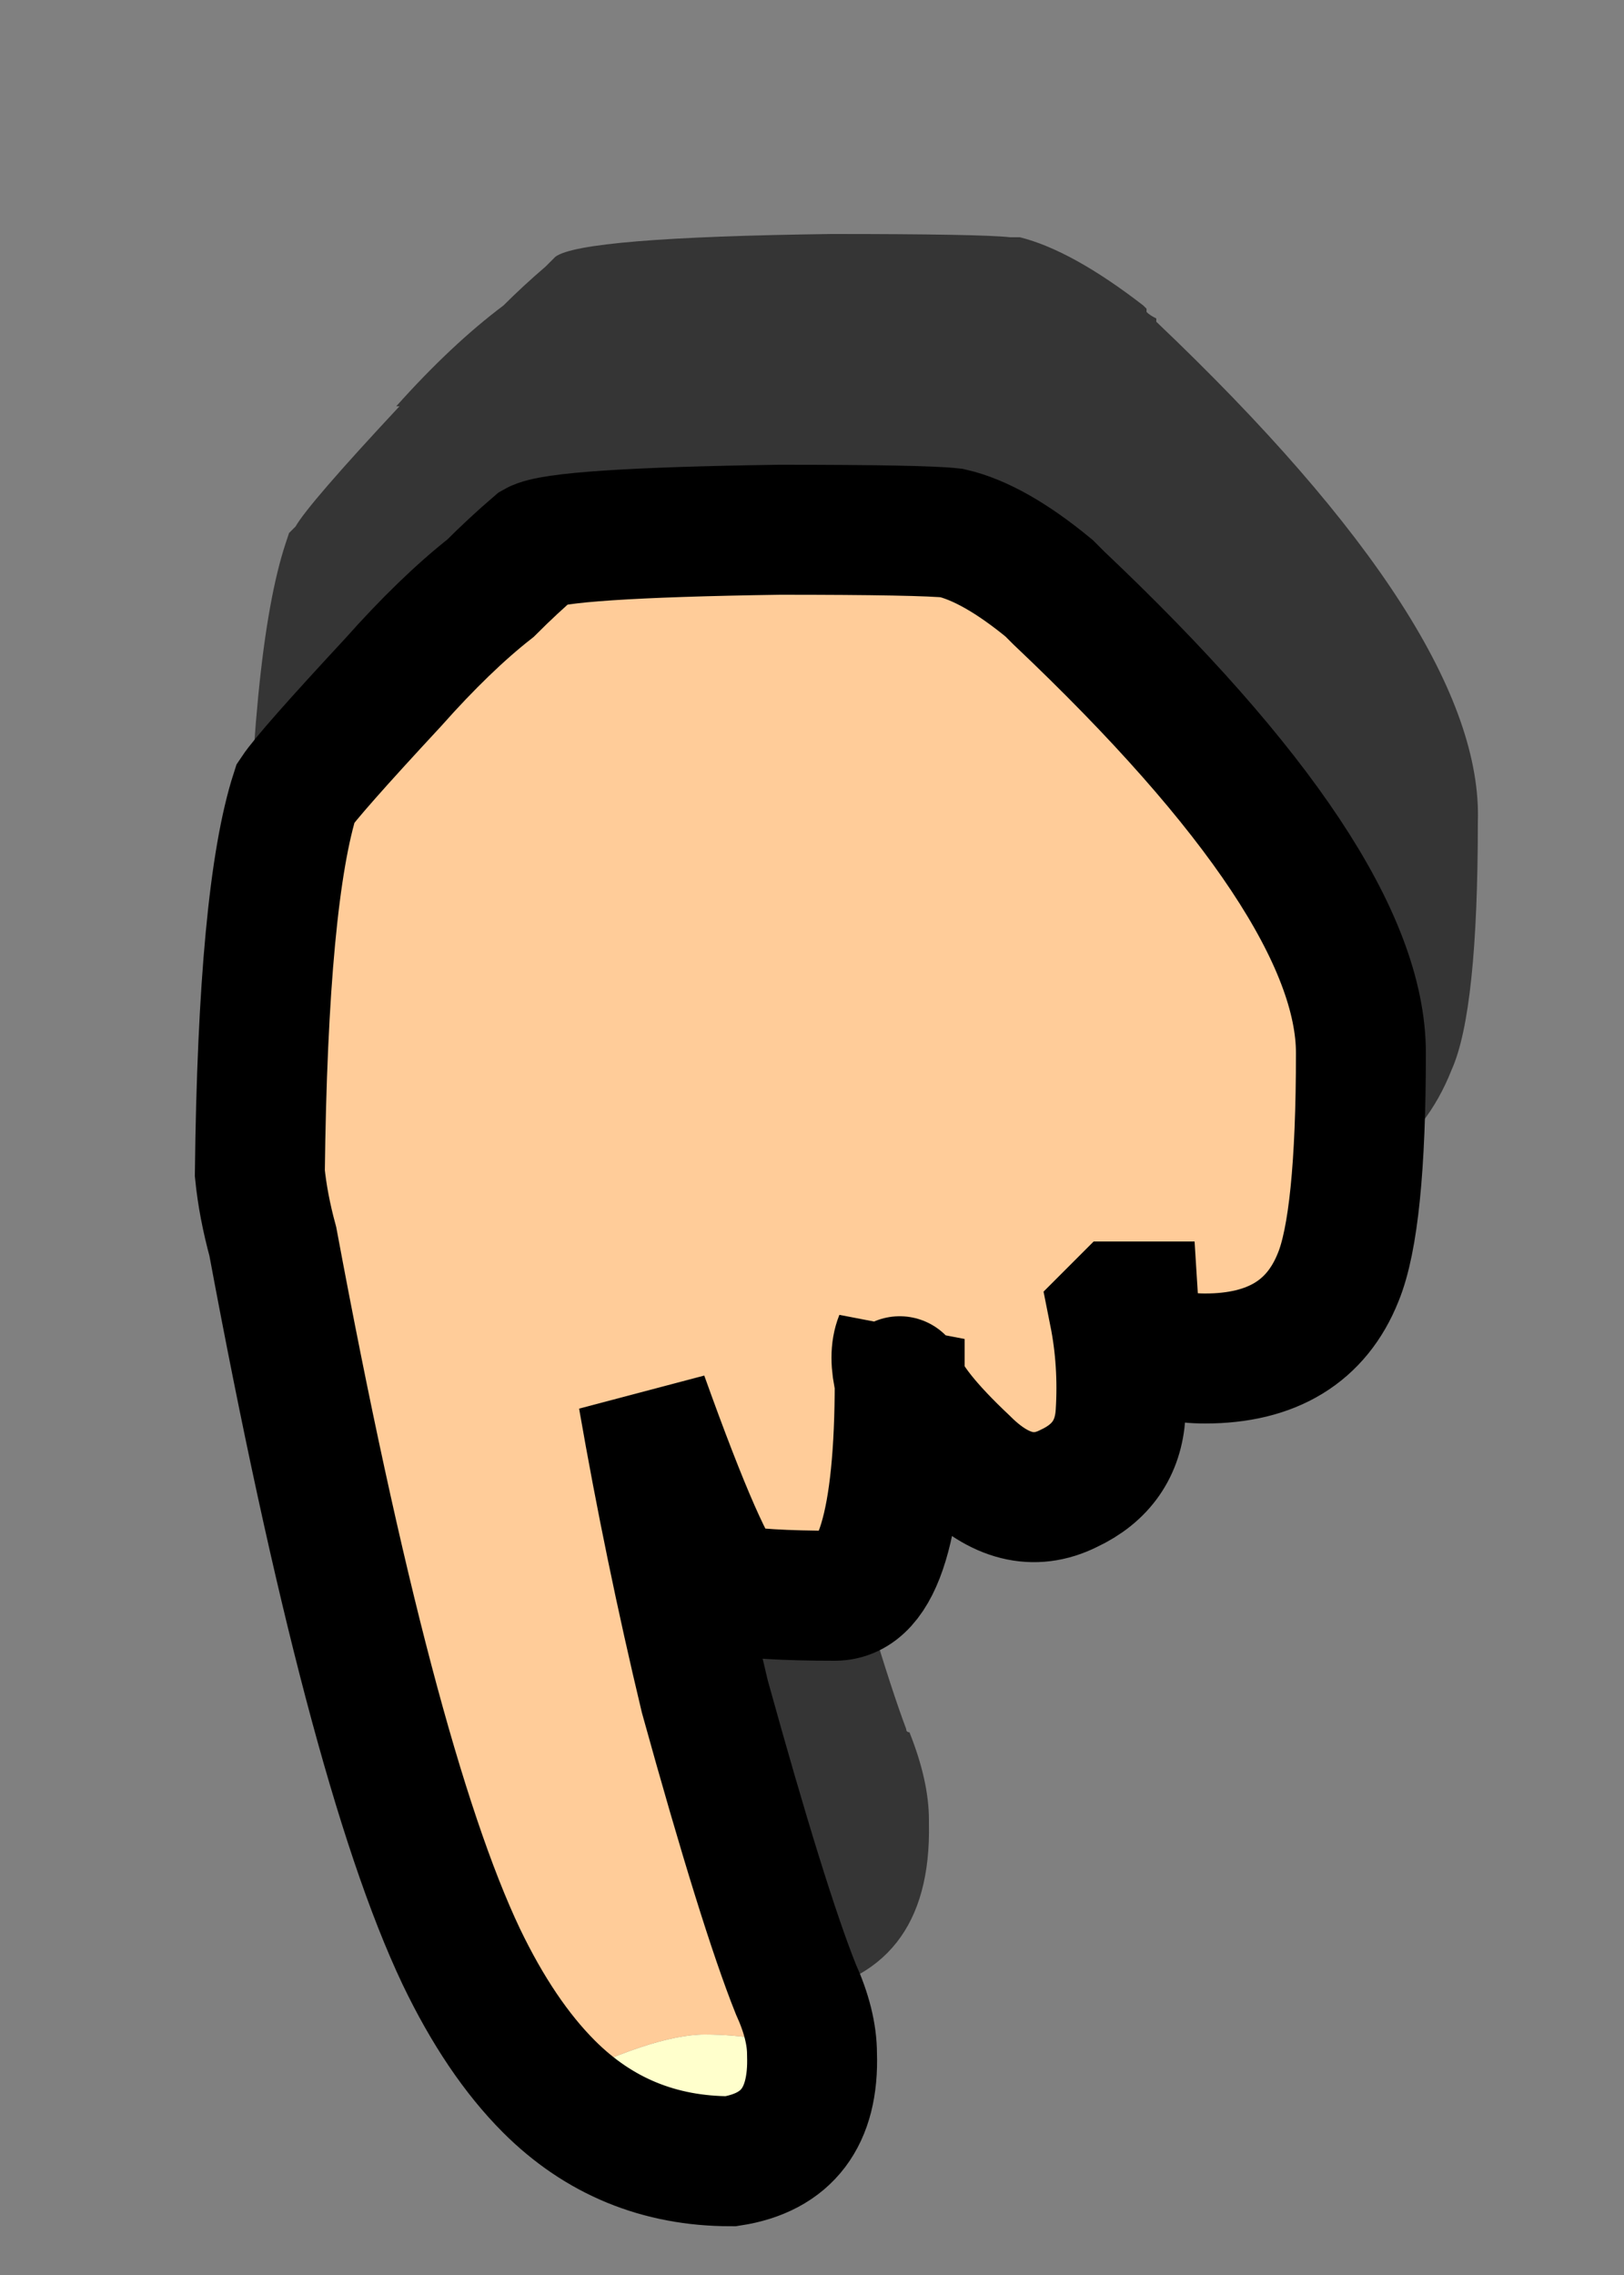
<svg xmlns="http://www.w3.org/2000/svg" version="1.1" xmlns:xlink="http://www.w3.org/1999/xlink" preserveAspectRatio="none" x="0px" y="0px" width="25px" height="35px" viewBox="0 0 25 35">
<rect x="0" y="0" width="25" height="35" fill="#808080" stroke="none"/>
<defs>
<g id="Layer1_0_FILL">
<path fill="#000000" fill-opacity="0.588" stroke="none" d="
M 22.35 16.45
Q 22.75 15.55 22.75 12.65 22.85 9.75 17.8 4.95
L 17.8 4.9
Q 17.7 4.85 17.65 4.8
L 17.65 4.75 17.6 4.7
Q 16.5 3.85 15.7 3.65
L 15.55 3.65
Q 15.1 3.6 12.8 3.6 8.95 3.65 8.55 3.95
L 8.4 4.1
Q 8.05 4.4 7.75 4.7 6.95 5.3 6.1 6.25
L 6.15 6.25
Q 4.75 7.75 4.55 8.1
L 4.45 8.2 4.4 8.35
Q 3.85 10 3.8 14.5
L 3.8 14.6
Q 3.85 15.2 4.05 15.8
L 4.05 15.7
Q 5.55 23.95 7 26.95 7.7 28.4 8.55 29.25 10 30.7 12.05 30.7
L 12.2 30.7
Q 14.35 30.4 14.3 28.05
L 14.3 28
Q 14.3 27.4 14 26.65 13.95 26.65 13.95 26.6 13.5 25.4 12.65 22.25
L 12.65 22.3
Q 12.6 22.15 12.55 21.95 13 22 13.65 22 14.8 22.15 15.3 20.65
L 15.65 20.6 15.65 20.2
Q 16.65 20.8 17.7 20.25 18.95 19.65 19.05 18.35 18.45 18.3 18.05 18.1 18.05 17.8 18.05 17.55 18.05 17.45 18.05 17.35
L 18.2 17.5 18.7 17.25 18.7 17.2 18.75 17.25
Q 18.9 17.3 19.05 17.3 19.1 17.8 19.05 18.25 19.05 18.3 19.05 18.35 19.2 18.35 19.35 18.35 21.6 18.35 22.35 16.45 Z"/>
</g>

<g id="Layer0_0_FILL">
<path fill="#FFFFCC" stroke="none" d="
M 8.45 32.1
Q 9.6 33.25 11.25 33.25 12.55 33.05 12.5 31.6 11.75 31.3 10.85 31.3 10.05 31.3 8.45 32.1 Z"/>

<path fill="#FFCC99" stroke="none" d="
M 13.85 20.65
L 13.85 20.6
Q 13.75 20.85 13.85 21.25 13.85 20.95 13.85 20.65
M 20.6 19.65
Q 20.95 18.8 20.95 16.2 20.95 13.6 16.3 9.2 16.2 9.1 16.15 9.05 15.3 8.35 14.65 8.2 14.2 8.15 12 8.15 8.6 8.2 8.25 8.4 7.9 8.7 7.55 9.05 6.85 9.6 6.05 10.5 4.75 11.9 4.55 12.2 4.05 13.75 4 18.05 4.05 18.55 4.2 19.1 5.7 27.15 7.1 30.1 7.7 31.35 8.45 32.1 10.05 31.3 10.85 31.3 11.75 31.3 12.5 31.6 12.5 31.15 12.25 30.6 11.75 29.35 10.85 26.1 10.3 23.8 9.9 21.5 10.85 24.15 11.2 24.45 11.7 24.55 12.85 24.55 13.85 24.55 13.85 21.25 13.75 20.85 13.85 20.6
L 13.85 20.65
Q 13.85 20.95 13.85 21.25 14 21.7 14.85 22.5 15.65 23.3 16.45 22.9 17.2 22.55 17.25 21.75 17.3 20.95 17.15 20.2
L 17.25 20.1 17.45 20.1
Q 17.5 20.9 18.55 20.9 20.1 20.9 20.6 19.65 Z"/>

<path fill="#000000" fill-opacity="0.588" stroke="none" d="
M 62.95 20.8
L 62.9 20.8 62.85 20.9 62.95 20.8
M 62.4 21.05
L 62.25 21.1 62.45 21.1 62.4 21.05 Z"/>
</g>

<path id="Layer0_0_1_STROKES" stroke="#000000" stroke-width="2" stroke-linejoin="miter" stroke-linecap="round" stroke-miterlimit="3" fill="none" d="
M 13.85 21.25
Q 14 21.7 14.85 22.5 15.65 23.3 16.45 22.9 17.2 22.55 17.25 21.75 17.3 20.95 17.15 20.2
L 17.25 20.1 17.45 20.1
Q 17.5 20.9 18.55 20.9 20.1 20.9 20.6 19.65 20.95 18.8 20.95 16.2 20.95 13.6 16.3 9.2 16.2 9.1 16.15 9.05 15.3 8.35 14.65 8.2 14.2 8.15 12 8.15 8.6 8.2 8.25 8.4 7.9 8.7 7.55 9.05 6.85 9.6 6.05 10.5 4.75 11.9 4.55 12.2 4.05 13.75 4 18.05 4.05 18.55 4.2 19.1 5.7 27.15 7.1 30.1 7.7 31.35 8.45 32.1
M 12.5 31.6
Q 12.5 31.15 12.25 30.6 11.75 29.35 10.85 26.1 10.3 23.8 9.9 21.5 10.85 24.15 11.2 24.45 11.7 24.55 12.85 24.55 13.85 24.55 13.85 21.25 13.75 20.85 13.85 20.6
L 13.85 20.65
Q 13.85 20.95 13.85 21.25
M 8.45 32.1
Q 9.6 33.25 11.25 33.25 12.55 33.05 12.5 31.6"/>
</defs>

<g transform="matrix( 1, 0, 0, 1, 0,0) ">
<use xlink:href="#Layer1_0_FILL"/>
</g>

<g transform="matrix( 1, 0, 0, 1, 0,0) ">
<use xlink:href="#Layer0_0_FILL"/>

<use xlink:href="#Layer0_0_1_STROKES"/>
</g>
</svg>

